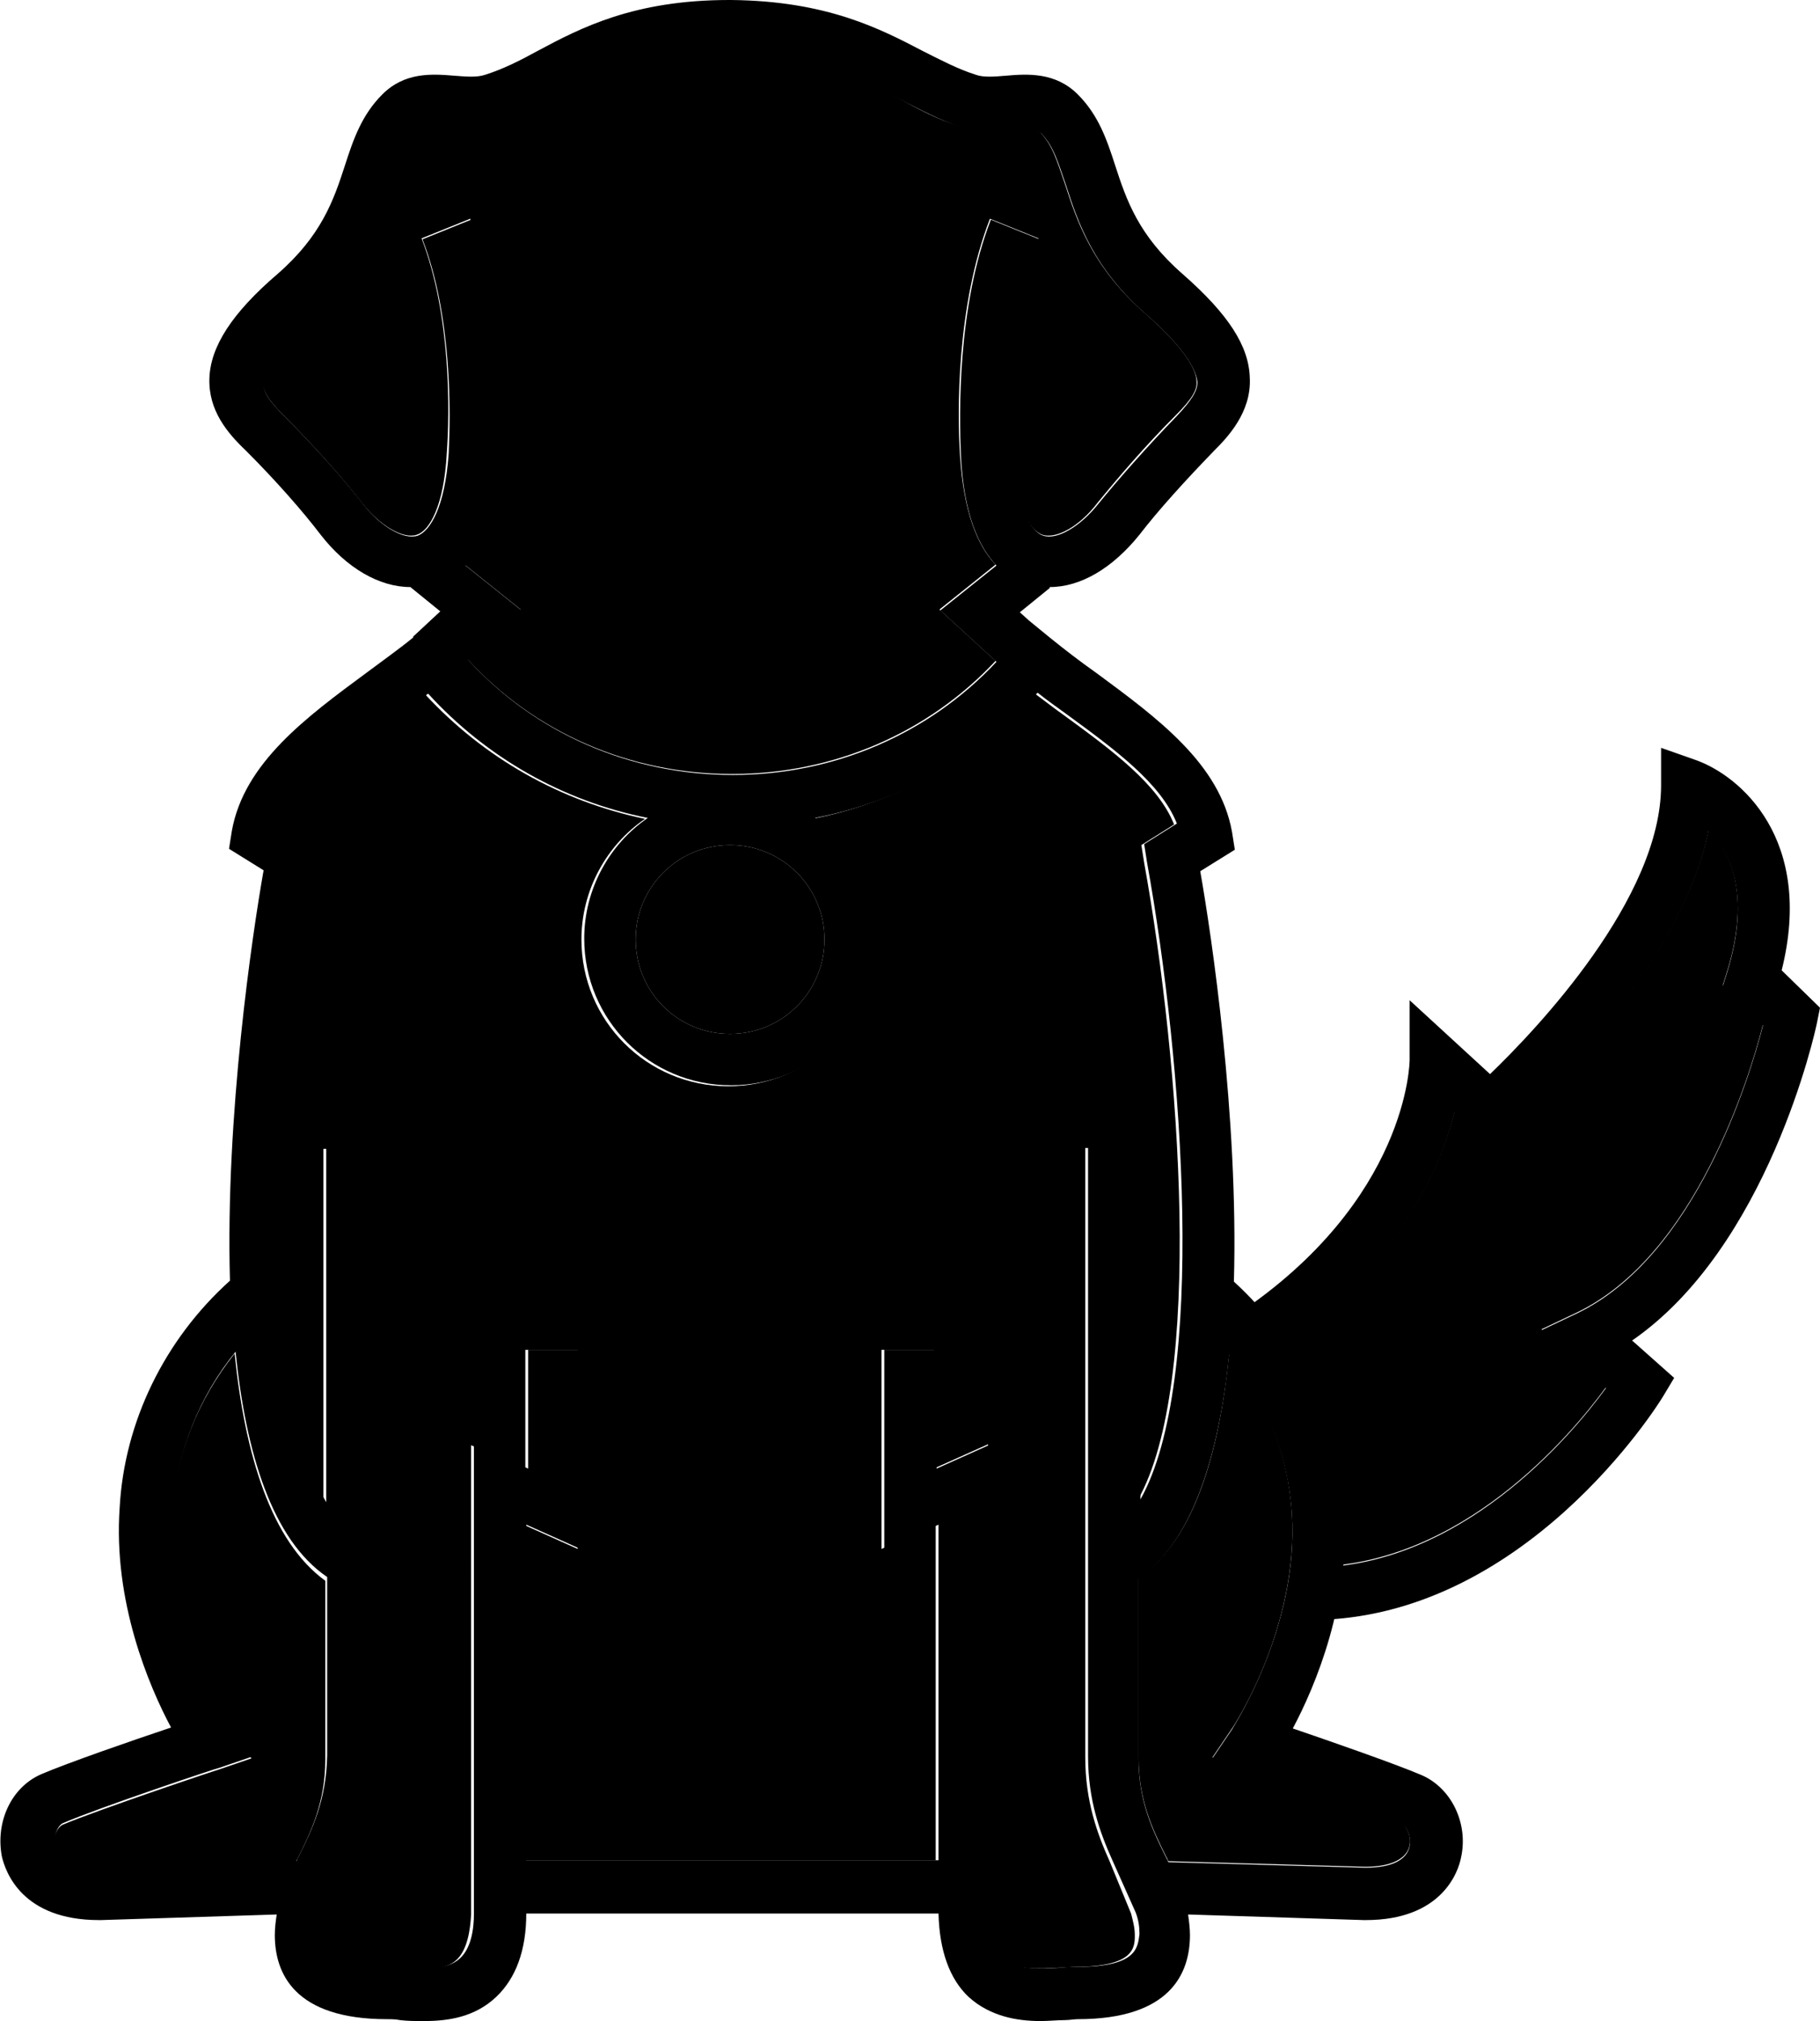 <svg version="1.1" xmlns="http://www.w3.org/2000/svg" xmlns:xlink="http://www.w3.org/1999/xlink" x="0px" y="0px"
   viewBox="-104.6 382.4 194.7 216.2" xml:space="preserve">
<g id="tail">
  <path d="M35.7,555.7v-5.6c16-0.1,27.7-14,31.5-19.2l-6.9-6.2l3.8-1.8c12.7-6.1,18.5-25.3,19.9-30.8l-4.3-4.2l0.5-1.6
    c2.5-8.2,0.3-12.7-2-15.1c-3.2,15.8-20.7,31.3-21.5,32l-1.9,1.7l-3.8-3.5c-1.6,6.4-6.4,17.2-20.3,26.4l-3.1-4.7
    c18.5-12.3,18.6-27.2,18.6-27.3v-6.4l8.6,7.9c5-4.8,18.3-18.8,18.3-30.9v-4l3.7,1.3c4.8,1.7,12.7,8.5,9.2,22.5l4.1,4l-0.3,1.5
    c-0.2,1.1-5.3,24.1-19.8,34.1l4.5,4l-1.2,2C72.7,532.8,58.4,555.6,35.7,555.7z"/>
  <path class="white" d="M35.7,550c16-0.1,27.7-14,31.5-19.2l-6.9-6.2l3.8-1.8c12.7-6.1,18.5-25.3,19.9-30.8l-4.3-4.2l0.5-1.6
    c2.5-8.2,0.3-12.7-2-15.1c-3.2,15.8-20.7,31.3-21.5,32l-1.9,1.7l-3.8-3.5c-1.6,6.4-6.4,17.2-20.3,26.4L35.7,550z"/>
</g>
<g>
  <path class="white" d="M-26.5,472.8c5.6,0,10.1,4.5,10.1,10.1S-20.9,493-26.5,493s-10.1-4.5-10.1-10.1S-32.1,472.8-26.5,472.8z M-59.5,407.9
    l5.2-2.1c3.6,9.3,3.4,20.8,3.2,25.3c-0.3,6.2-1.9,9.7-3.8,11.7l6,4.8l-5.7,5.3c7.2,7.9,17.4,12.3,28.3,12.3s21-4.4,28.2-12.1
    l-6-5.5l6-4.8c-1.9-2-3.4-5.5-3.8-11.7c-0.3-4.5-0.4-16,3.2-25.3l5.2,2.1c-3.2,8.2-3,18.8-2.8,22.9c0.3,5.8,1.8,8.3,3.2,8.8
    c1.5,0.5,4-0.9,5.9-3.4c2.2-2.7,5.1-6.1,8.4-9.4c1.7-1.7,2.3-2.7,2.2-3.6c0-1.1-1-3.3-5.3-7.1C12.2,411,10.6,406,9.3,402
    c-0.8-2.3-1.3-4.1-2.6-5.4c-0.5-0.5-1.4-0.5-3.4-0.4c-1.6,0.1-3.4,0.2-5.2-0.3c-2.4-0.7-4.4-1.8-6.6-3c-4.5-2.4-9.1-4.8-18-4.8
    s-13.5,2.4-17.9,4.8c-2.2,1.2-4.3,2.2-6.7,3c-1.9,0.6-3.7,0.4-5.3,0.3c-1.9-0.1-2.8-0.1-3.4,0.4c-1.3,1.3-1.9,3.1-2.6,5.4
    c-1.3,4-2.9,9-8.8,14.1c-4.3,3.8-5.3,5.9-5.3,7.1c0,1,0.6,2,2.2,3.6c3.4,3.4,6.5,6.9,8.5,9.5c1.9,2.4,4.4,3.8,5.8,3.3
    c1.3-0.4,2.9-3,3.2-8.8C-56.5,426.7-56.3,416.2-59.5,407.9z M-79.5,527.2c-3.9,4.9-6.3,10.8-6.7,17c-0.8,12.2,6.4,23,6.4,23.2
    l2.1,3.1l-3.5,1.2c-0.1,0-12.9,4.3-16.7,5.9c-0.6,0.3-1.1,1.4-0.9,2.4c0.3,1.5,2,2.3,4.7,2.3h0.1l21-0.6c0.1-0.1,0.1-0.3,0.2-0.4
    c1.5-3,3-6.1,3-10.7v-19.1C-75.6,547.3-78.4,538-79.5,527.2z M14.1,581.5c-1.3-2.9-2.6-6.4-2.6-11.1v-65.2h5.6v37.7
    c7.1-12.5,4.6-46.6,0.7-68.2l-0.3-1.9l3.5-2.2c-1.7-4.3-6.6-7.9-11.8-11.7c-1-0.7-2-1.5-3.1-2.3c-6.3,6.9-14.6,11.6-23.8,13.4
    c4,2.8,6.7,7.5,6.7,12.9c0,8.7-7,15.7-15.7,15.7s-15.7-7-15.7-15.7c0-5.3,2.7-10.1,6.8-12.9c-9.1-1.9-17.2-6.5-23.5-13.3
    c-1,0.8-2,1.5-3.1,2.3c-5.2,3.8-10.1,7.4-11.8,11.7l3.5,2.2l-0.3,1.9c-3.9,21.7-6.4,56,0.8,68.4v-37.9h5.6v65.2
    c0,4.7-1.3,8.2-2.6,11.1l-2.5,5.6c-0.3,0.8-0.4,1.5-0.4,2.3c0,1.3,0,3.4,6.4,3.4c0.5,0,1.1,0,1.8,0.1c2.1,0.1,4.7,0.3,6-1
    c1.1-1.1,1.4-3.1,1.5-4.8v-5.6V537l5.8,2.6v-12.8h5.6v21.3l-5.8-2.6v35.9h44.1v-35.9l-5.8,2.6v-21.3h5.6v12.7l5.8-2.6v44.6v5.6
    c0,1.7,0.3,3.7,1.5,4.8c1.4,1.3,3.9,1.1,6,1c0.7,0,1.3-0.1,1.8-0.1c6.4,0,6.4-2.1,6.4-3.4c0-0.8-0.2-1.5-0.4-2.3L14.1,581.5z
     M45.3,577.5c-3.7-1.6-16.5-5.9-16.7-5.9l-3.5-1.2l2.1-3.1c0.1-0.1,7.2-10.9,6.4-23.1c-0.4-6.2-2.8-12.2-6.7-17
    c-1.1,10.8-3.8,20-9.7,24v19.2c0,4.6,1.5,7.7,3,10.7c0.1,0.1,0.1,0.3,0.2,0.4l21,0.6h0.1c2.6,0,4.4-0.8,4.7-2.3
    C46.4,578.9,45.9,577.7,45.3,577.5z"/>
  <path d="M47.5,572.3c-2.8-1.2-9.7-3.6-13.8-5c2.4-4.5,6.2-13.5,5.5-23.5c-0.6-9.2-4.9-18-11.8-24.3c0.5-17.7-2.4-37.1-3.6-43.9
    l3.7-2.3l-0.3-1.9c-1.3-7.3-8-12.2-14.5-17c-1.7-1.2-3.4-2.5-5-3.8l-2.2-1.8l0,0l-1-0.9l3.2-2.6v-0.1c3.3,0,6.7-2,9.6-5.6
    c2-2.6,4.9-5.8,8-9c1.4-1.4,4-4.1,3.8-7.8c-0.1-3.4-2.3-6.8-7.2-11.1c-4.7-4.1-6-7.9-7.2-11.6c-0.9-2.8-1.8-5.4-4-7.6
    c-2.4-2.4-5.4-2.2-7.7-2c-1.2,0.1-2.4,0.2-3.2-0.1c-1.9-0.6-3.6-1.5-5.6-2.5c-4.6-2.4-10.3-5.4-20.6-5.5h-0.2
    c-10.2,0-15.9,3-20.4,5.4c-2,1.1-3.8,2-5.7,2.6c-0.9,0.3-2,0.2-3.3,0.1c-2.4-0.2-5.3-0.4-7.7,2c-2.2,2.2-3.1,4.8-4,7.6
    c-1.2,3.7-2.5,7.5-7.2,11.6c-4.9,4.2-7.2,7.8-7.3,11.2c-0.1,3.4,1.9,5.8,3.9,7.7c3.2,3.2,6.1,6.5,8,9c2.8,3.6,6.3,5.6,9.6,5.6l0,0
    l3.2,2.6l-2.9,2.7v0.1c-1.6,1.3-3.3,2.5-4.9,3.7c-6.5,4.8-13.2,9.7-14.5,17l-0.3,1.9l3.7,2.3c-1.2,6.8-4.1,26.2-3.6,43.9
    c-7,6.3-11.3,15.1-11.8,24.3c-0.7,10,3.1,19,5.5,23.5c-4.2,1.4-11.1,3.8-13.9,5c-3.2,1.4-4.9,5.1-4.2,8.8c0.4,1.7,2.2,6.8,10.4,6.8
    c0.1,0,0.1,0,0.2,0l18.8-0.6c-0.1,0.7-0.2,1.4-0.2,2.2c0,4.1,2.1,9,12,9c0.4,0,0.9,0,1.4,0.1c0.8,0.1,1.6,0.1,2.6,0.1
    c2.5,0,5.4-0.4,7.7-2.6c2.1-2,3.2-5,3.2-8.9h44.1c0.1,4,1.2,7,3.2,8.9c2.3,2.1,5.2,2.6,7.7,2.6c0.9,0,1.8-0.1,2.6-0.1
    c0.5,0,1-0.1,1.4-0.1c9.9,0,12-4.9,12-9c0-0.7-0.1-1.5-0.2-2.2l18.8,0.6c0.1,0,0.1,0,0.2,0c8.1,0,9.9-5.1,10.2-6.7
    C52.5,577.5,50.7,573.7,47.5,572.3z M-59.9,439.7c-1.5,0.5-4-1-5.8-3.3c-2-2.6-5.1-6.1-8.5-9.5c-1.6-1.6-2.3-2.6-2.2-3.6
    c0-1.2,1-3.3,5.3-7.1c5.9-5.1,7.5-10.1,8.8-14.1c0.8-2.3,1.3-4.1,2.6-5.4c0.5-0.5,1.4-0.5,3.4-0.4c1.6,0.1,3.4,0.2,5.3-0.3
    c2.4-0.7,4.5-1.8,6.7-3c4.5-2.4,9.1-4.8,17.9-4.8c8.9,0,13.5,2.5,18,4.8c2.2,1.1,4.2,2.2,6.6,3c1.9,0.5,3.7,0.4,5.2,0.3
    c1.9-0.1,2.8-0.1,3.4,0.4c1.3,1.3,1.8,3.1,2.6,5.4c1.3,4,2.9,9,8.8,14.1c4.3,3.8,5.2,6,5.3,7.1c0,0.9-0.6,1.9-2.2,3.6
    c-3.2,3.3-6.2,6.7-8.4,9.4c-1.9,2.4-4.4,3.9-5.9,3.4c-1.3-0.4-2.9-3-3.2-8.8c-0.2-4.1-0.4-14.7,2.8-22.9l-5.2-2.1
    c-3.6,9.3-3.4,20.8-3.2,25.3c0.3,6.2,1.9,9.7,3.8,11.7l-6,4.8l6,5.5c-7.2,7.7-17.3,12.1-28.2,12.1c-11,0-21.2-4.5-28.3-12.3
    l5.7-5.3l-6-4.8c1.9-2,3.4-5.5,3.8-11.7c0.3-4.5,0.5-16-3.2-25.3l-5.2,2.1c3.2,8.3,3,18.8,2.8,22.9
    C-57,436.7-58.6,439.2-59.9,439.7z M-16.4,482.9c0,5.6-4.5,10.1-10.1,10.1s-10.1-4.5-10.1-10.1s4.5-10.1,10.1-10.1
    S-16.4,477.3-16.4,482.9z M-72.7,581.1c-0.1,0.1-0.1,0.3-0.2,0.4l-21,0.6H-94c-2.7,0-4.4-0.8-4.7-2.3c-0.2-1,0.3-2.2,0.9-2.4
    c3.7-1.6,16.5-5.9,16.7-5.9l3.5-1.2l-2.1-3.1c-0.1-0.1-7.3-11-6.4-23.2c0.4-6.2,2.8-12.2,6.7-17c1.1,10.8,3.9,20.1,9.8,24.1v19.1
    C-69.7,575-71.2,578.1-72.7,581.1z M10.7,592.8c-0.5,0-1.1,0-1.8,0.1c-2.1,0.1-4.7,0.3-6-1c-1.1-1.1-1.4-3.1-1.5-4.8v-5.6v-44.6
    l-5.8,2.6v-12.7H-10v21.3l5.8-2.6v35.9h-44.1v-35.9l5.8,2.6v-21.3h-5.6v12.7l-5.8-2.6v44.6v5.6c0,1.7-0.3,3.7-1.5,4.8
    c-1.4,1.3-4,1.1-6,1c-0.7,0-1.3-0.1-1.8-0.1c-6.4,0-6.4-2.1-6.4-3.4c0-0.8,0.2-1.5,0.4-2.3l2.5-5.6c1.3-2.9,2.6-6.4,2.6-11.1v-65.2
    h-5.6v37.9c-7.3-12.4-4.7-46.7-0.8-68.4l0.3-1.9l-3.5-2.2c1.7-4.3,6.6-7.9,11.8-11.7c1-0.7,2-1.5,3.1-2.3
    c6.2,6.8,14.4,11.5,23.5,13.3c-4.1,2.8-6.8,7.6-6.8,12.9c0,8.7,7,15.7,15.7,15.7s15.7-7,15.7-15.7c0-5.3-2.7-10-6.7-12.9
    c9.2-1.8,17.5-6.4,23.8-13.4c1,0.8,2,1.5,3.1,2.3c5.2,3.8,10.1,7.4,11.8,11.7l-3.5,2.2l0.3,1.9c3.9,21.6,6.4,55.6-0.7,68.2v-37.7
    h-5.6v65.2c0,4.7,1.3,8.2,2.6,11.1l2.5,5.6c0.3,0.8,0.4,1.5,0.4,2.3C17.1,590.7,17.1,592.8,10.7,592.8z M46.2,579.9
    c-0.3,1.5-2,2.3-4.7,2.3h-0.1l-21-0.6c-0.1-0.1-0.1-0.3-0.2-0.4c-1.5-3-3-6.1-3-10.7v-19.2c5.8-4,8.6-13.3,9.7-24
    c3.9,4.9,6.3,10.8,6.7,17c0.8,12.2-6.4,23-6.4,23.1l-2.1,3.1l3.5,1.2c0.1,0,12.9,4.3,16.7,5.9C45.9,577.7,46.4,578.9,46.2,579.9z"
    />
  <path d="M-24,416.5h-5c-2,0-6,0-6,5c0,4,2.7,8.2,8.5,8.2s8.5-4.3,8.5-8.2C-18,416.5-21.9,416.5-24,416.5z M-26.5,424.1
    c-2,0-2.7-1-2.8-2c0.1,0,0.2,0,0.3,0h5c0.1,0,0.2,0,0.3,0C-23.8,423.1-24.5,424.1-26.5,424.1z"/>
  <path d="M-43.1,412.5l-4.6-3.2c1.7-2.5,4.4-3.9,7.3-3.9c2.3,0,4.4,0.8,5.9,2.3l-4,4c-0.4-0.4-1.1-0.7-1.9-0.7
    C-41.5,411-42.4,411.6-43.1,412.5z"/>
  <path d="M-9.9,412.5c-0.6-0.9-1.6-1.5-2.7-1.5c-0.8,0-1.5,0.2-1.9,0.7l-4-4c1.5-1.5,3.6-2.3,5.9-2.3c2.9,0,5.6,1.5,7.3,3.9
    L-9.9,412.5z"/>
  <path d="M-9.5,430.8c0,0.1-0.6,6.5-4.9,6.5c-2.7,0-4.1-1.4-5.8-3.1c-1.5-1.6-3.4-3.5-6.3-3.5s-4.8,1.9-6.3,3.5
    c-1.6,1.7-3.1,3.1-5.8,3.1c-4.2,0-4.9-6.3-4.9-6.5l-5.6,0.5c0.4,4,3,11.7,10.5,11.7c1.3,0,2.4-0.2,3.4-0.5c1,3.8,4.5,6.7,8.7,6.7
    s7.7-2.8,8.7-6.7c1,0.3,2.1,0.5,3.4,0.5c7.5,0,10.1-7.6,10.5-11.7L-9.5,430.8z M-23.1,440.1c0,1.8-1.6,3.4-3.4,3.4
    s-3.4-1.6-3.4-3.4v-0.9c0.4-0.4,0.8-0.7,1.1-1.1c0.9-0.9,1.7-1.8,2.3-1.8s1.4,0.9,2.3,1.8c0.3,0.3,0.7,0.7,1.1,1.1V440.1z"/>
</g>
<g class="signal">
  <path d="M-26.8,491.2l-2.6-2.6c-0.2-0.2-0.2-0.5,0-0.7l2.6-2.6c0.2-0.2,0.5-0.2,0.7,0l2.6,2.6c0.2,0.2,0.2,0.5,0,0.7l-2.6,2.6
    C-26.3,491.4-26.6,491.4-26.8,491.2z"/>
  <path d="M-29.1,485.6l0.6-0.6c-0.7-0.6-1.2-1.5-1.2-2.5c0-1.7,1.4-3.2,3.2-3.2c0.8,0,1.6,0.3,2.2,0.9s0.9,1.4,0.9,2.2
    c0,1-0.5,1.9-1.2,2.5l0.6,0.6c0.9-0.7,1.4-1.9,1.4-3.1c0-1.1-0.4-2.1-1.2-2.9c-0.8-0.8-1.8-1.2-2.9-1.2c-2.2,0-4.1,1.8-4.1,4.1
    C-30.5,483.7-30,484.8-29.1,485.6z"/>
  <path d="M-30.7,487.2l0.6-0.6c-0.1-0.1-0.2-0.2-0.3-0.2c-1-1-1.6-2.4-1.6-3.8c0-3,2.4-5.4,5.4-5.4c1.5,0,2.8,0.6,3.8,1.6
    s1.6,2.4,1.6,3.8c0,1.6-0.7,3.1-1.8,4.1l0.6,0.6c1.3-1.2,2.1-2.8,2.1-4.7c0-1.7-0.7-3.3-1.9-4.5s-2.8-1.9-4.5-1.9
    c-3.5,0-6.3,2.8-6.3,6.3c0,1.7,0.7,3.3,1.9,4.5C-30.9,487-30.8,487.1-30.7,487.2z"/>
</g>
</svg>
